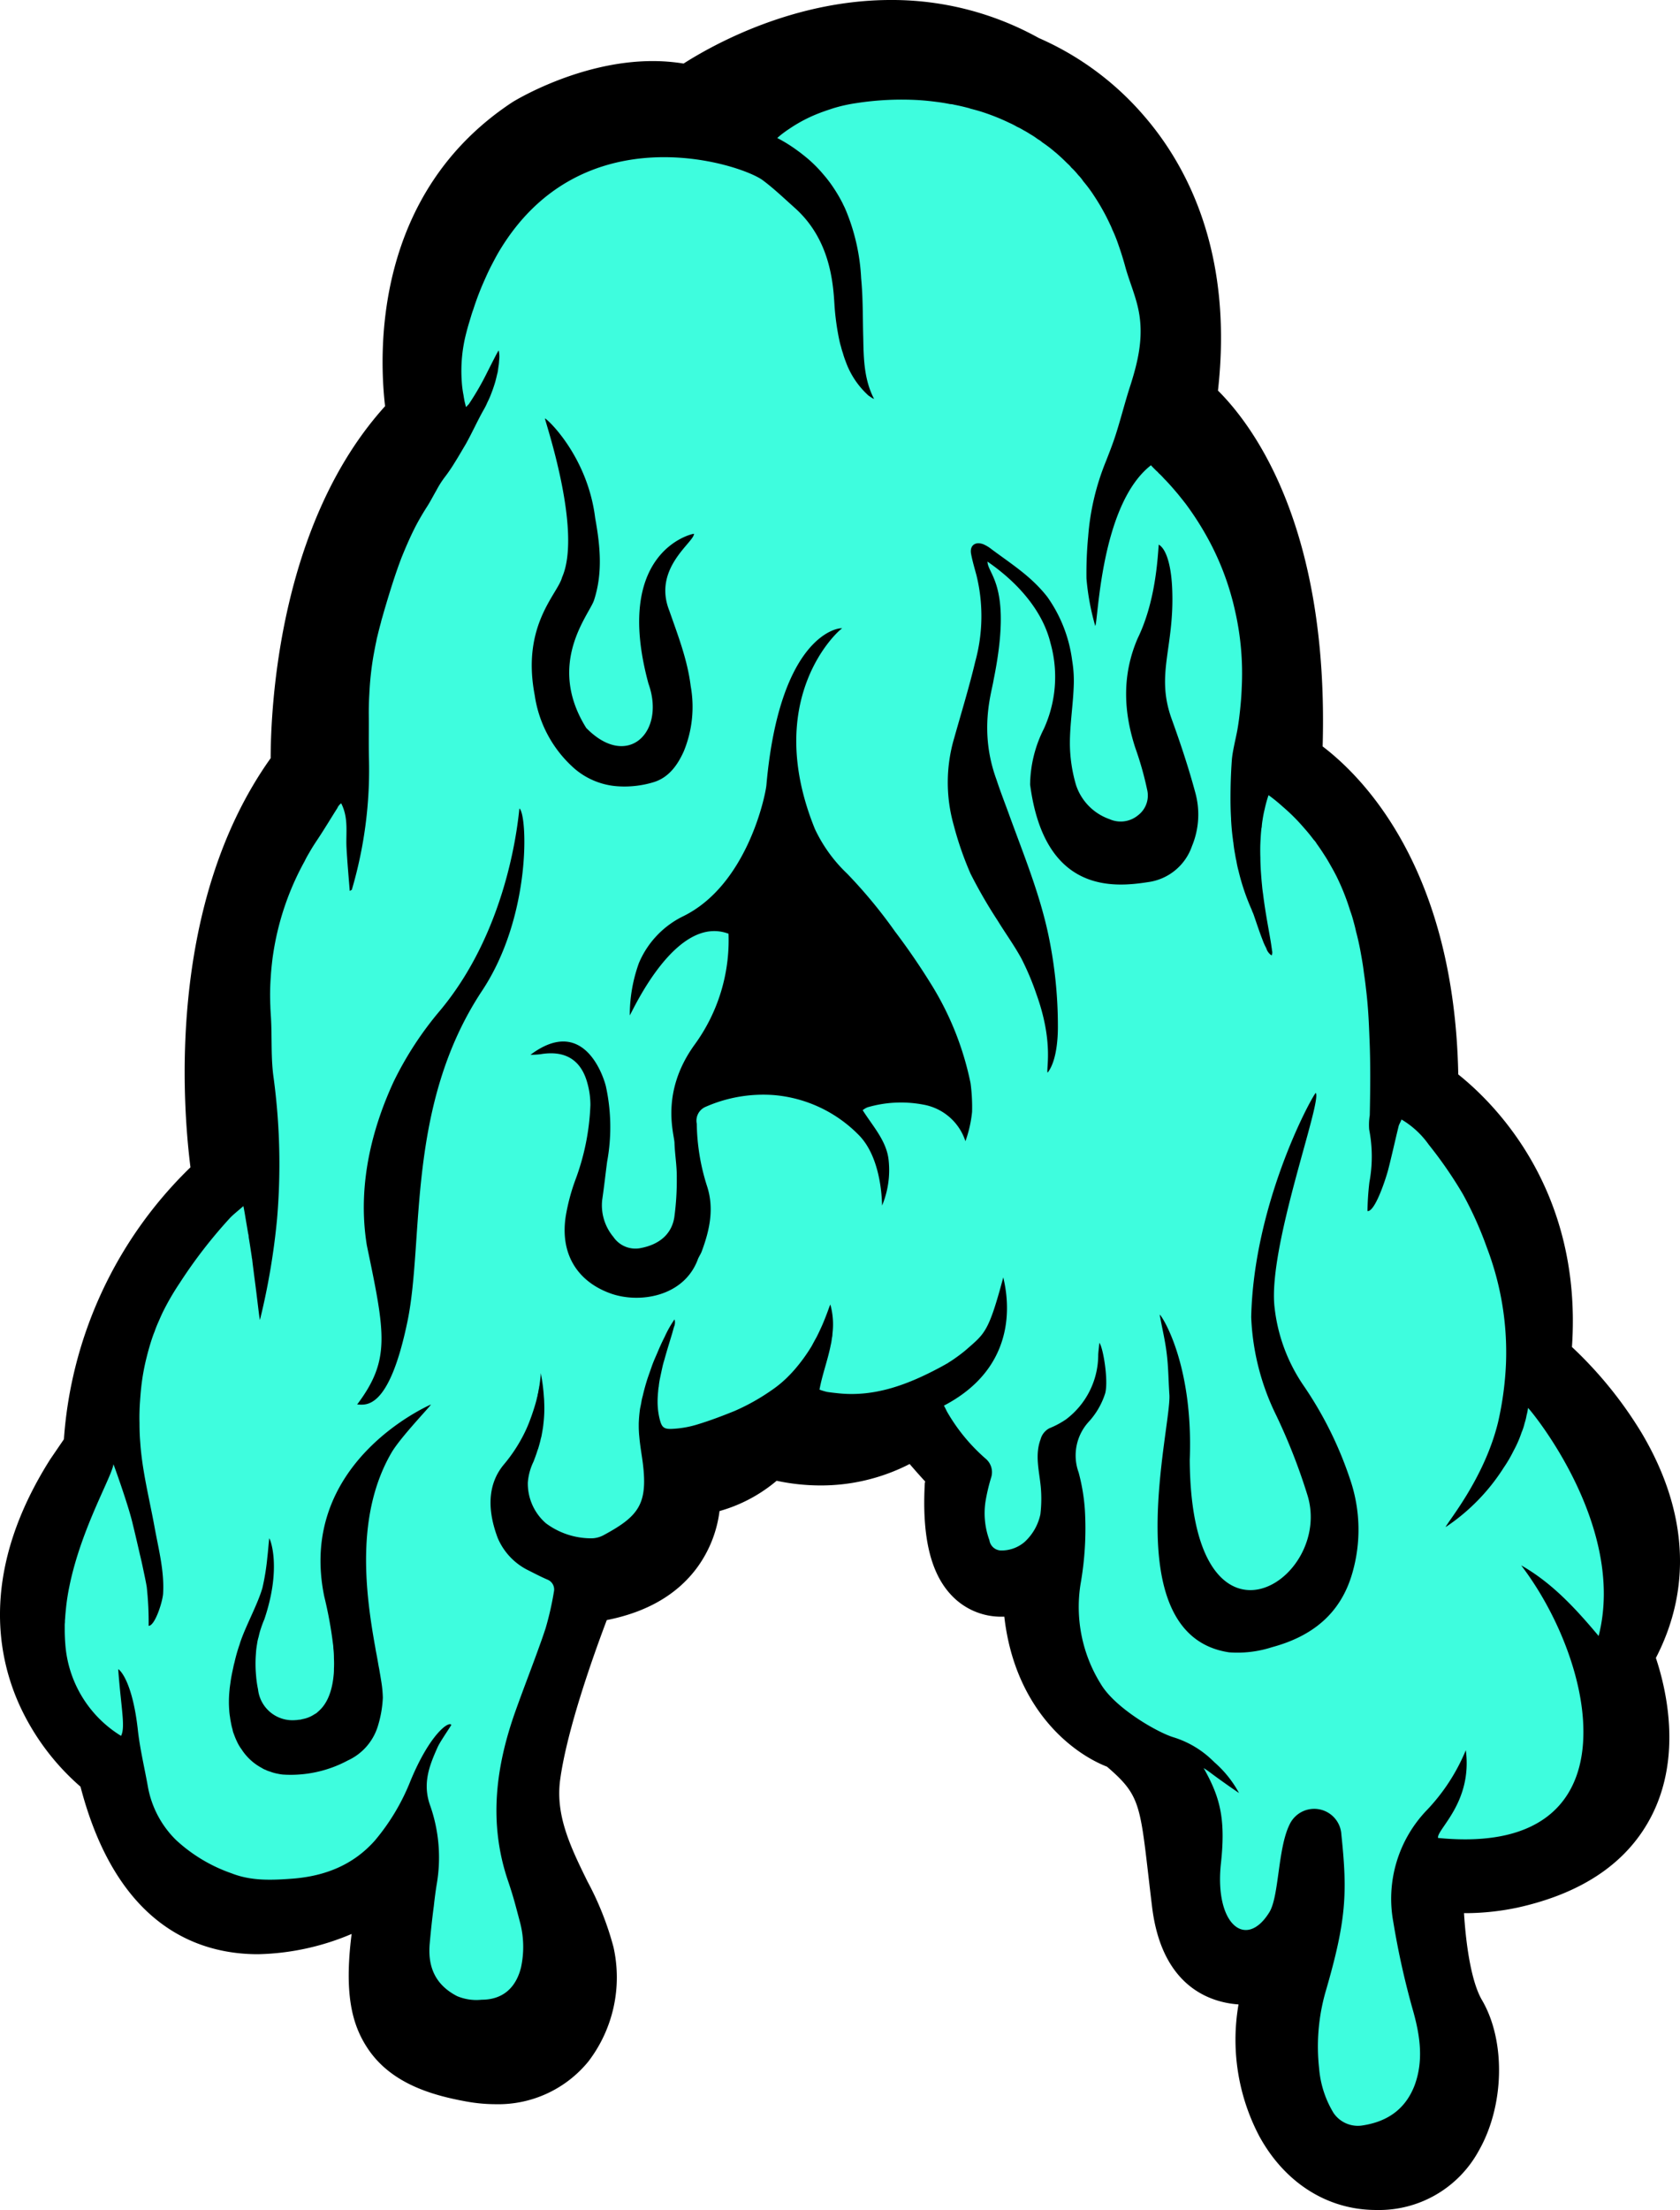 <svg id="Layer_1" data-name="Layer 1" xmlns="http://www.w3.org/2000/svg" viewBox="0 0 238.423 313.478"><defs><style>.cls-1{fill:#3efdde;}</style></defs><title>logo</title><path d="M250.072,357.327q-0.349,0-.705-0.013c-6.604-.233-12.401-4.029-15.906-10.416a29.364,29.364,0,0,1-2.97-18.73c-3.829-.267-10.866-2.353-12.267-13.836-0.193-1.584-.361-3.028-0.514-4.352-1.199-10.343-1.349-11.637-5.881-15.533-5.286-2.068-13.127-8.491-14.576-21.283-0.109.004-.219,0.005-0.329,0.005a9.657,9.657,0,0,1-7.156-3.021c-2.912-3.049-4.163-8.087-3.824-15.4l0.025-.531,0.057-.221c-0.675-.726-1.459-1.615-2.208-2.484a27.522,27.522,0,0,1-12.673,3.041,29.843,29.843,0,0,1-6.201-.664,21.622,21.622,0,0,1-8.107,4.297,17.225,17.225,0,0,1-3.07,7.867c-2.812,3.907-7.153,6.455-12.931,7.597-1.865,4.924-5.653,15.513-6.619,22.668-0.687,5.092,1.525,9.605,3.867,14.383a42.852,42.852,0,0,1,3.702,9.327,19.641,19.641,0,0,1-3.556,16.226,16.506,16.506,0,0,1-13.197,6.067,23.372,23.372,0,0,1-4.165-.39c-4.779-.869-10.69-2.519-14.016-7.603-2.139-3.27-3.317-7.557-2.227-16.157a35.78,35.78,0,0,1-13.279,2.875c-8.748.001-20.093-4.181-25.199-23.765A34.087,34.087,0,0,1,57.595,285.939c-3.453-7.467-5.524-19.607,4.221-35.038l0.049-.077,1.927-2.824a59.498,59.498,0,0,1,17.961-38.575c-1.142-9.012-3.287-37.451,11.382-58.03,0.013-7.202,1.152-33.258,16.238-49.93-0.908-7.815-1.553-30.137,17.987-43.07l0.139-.089c0.384-.237,9.515-5.793,19.838-5.793a27.117,27.117,0,0,1,4.397.351c4.439-2.825,15.731-9.016,29.442-9.016a42.953,42.953,0,0,1,20.962,5.389,41.694,41.694,0,0,1,14.876,10.971c6.127,7.038,12.766,19.436,10.561,39.043,5.078,5.057,15.75,19.444,14.855,50.475,5.878,4.474,18.684,17.52,19.248,46.526,5.384,4.304,17.642,16.624,16.134,38.662a57.628,57.628,0,0,1,9.871,12.164c6.522,10.968,7.209,21.957,2.04,31.941,1.478,4.429,3.673,13.816-.514,22.208-3.346,6.705-9.791,11.152-19.158,13.215a36.201,36.201,0,0,1-7.21.78c-0.118,0-.235-0.001-0.35-0.002,0.291,4.637,1.051,9.771,2.552,12.331,3.399,5.799,3.2,14.993-.464,21.387A16.12,16.12,0,0,1,250.072,357.327Z" transform="translate(-54.723 -43.849)"/><path class="cls-1" d="M281.599,275.905c3.969-15.526-9.424-31.782-10.018-32.349a7.663,7.663,0,0,1-.216,1.08,7.015,7.015,0,0,1-.27,1.08,7.575,7.575,0,0,1-.432,1.323,15.72,15.72,0,0,1-1.134,2.592,19.269,19.269,0,0,1-1.404,2.403,28.424,28.424,0,0,1-8.236,8.425c0.189-.648,5.455-6.804,7.426-14.824a45.901,45.901,0,0,0,1.134-8.371,41.578,41.578,0,0,0-2.7-16.418,51.65,51.65,0,0,0-3.402-7.588,59.405,59.405,0,0,0-4.86-7.048,12.571,12.571,0,0,0-3.861-3.564c-0.162.405-.324,0.648-0.405,0.918-0.513,2.079-.972,4.212-1.512,6.292-0.432,1.566-1.89,5.914-2.916,5.779a39.825,39.825,0,0,1,.27-4.077,19.91,19.91,0,0,0-.027-7.48,8.49,8.49,0,0,1,.081-2.025c0.081-3.78.108-7.318-.027-10.612l-0.081-1.944c-0.081-1.89-.216-3.699-0.432-5.428-0.081-.783-0.189-1.539-0.297-2.268-0.108-.945-0.27-1.863-0.432-2.754-0.189-1.053-.405-2.052-0.675-3.051-0.108-.513-0.243-1.026-0.378-1.512a15.132,15.132,0,0,0-.459-1.458c-0.108-.351-0.216-0.675-0.324-0.999a32.597,32.597,0,0,0-1.593-3.834c-0.27-.54-0.567-1.08-0.864-1.593-0.297-.54-0.621-1.08-0.945-1.566-0.324-.513-0.675-1.026-1.026-1.512a2.631,2.631,0,0,0-.432-0.567c-0.405-.54-0.837-1.08-1.323-1.62a27.611,27.611,0,0,0-3.078-3.078,23.686,23.686,0,0,0-1.998-1.62,17.383,17.383,0,0,0-.54,1.944,16.661,16.661,0,0,0-.324,1.674c-0.054.297-.081,0.621-0.108,0.945a1.355,1.355,0,0,0-.054.324c-0.054.486-.081,0.945-0.108,1.431-0.054.864-.054,1.701-0.027,2.538,0,0.567.027,1.134,0.054,1.674,0.054,0.783.108,1.566,0.189,2.322,0.027,0.378.081,0.756,0.135,1.134,0.405,3.294,1.026,6.102,1.215,7.615a3.115,3.115,0,0,1,.054.432,0.928,0.928,0,0,1-.054.702,1.869,1.869,0,0,1-.756-1.026,8.591,8.591,0,0,1-.54-1.215c-0.459-1.161-.918-2.592-1.269-3.591-0.054-.135-0.108-0.27-0.162-0.378-0.054-.135-0.081-0.243-0.135-0.351a31.633,31.633,0,0,1-1.836-5.455,12.529,12.529,0,0,1-.297-1.377c-0.081-.324-0.135-0.648-0.189-0.972-0.108-.567-0.189-1.107-0.243-1.674a1.602,1.602,0,0,1-.054-0.378c-0.135-.945-0.216-1.89-0.27-2.862v-0.135c-0.054-.918-0.081-1.836-0.081-2.781,0-1.809.054-3.645,0.189-5.481,0.081-1.215.567-3.105,0.783-4.293,0.216-1.215.351-2.403,0.459-3.564,0.081-.837.135-1.62,0.162-2.43a39.799,39.799,0,0,0-.945-10.909c-0.135-.594-0.27-1.188-0.432-1.755a38.533,38.533,0,0,0-2.349-6.4c-0.162-.351-0.324-0.675-0.486-0.999a42.258,42.258,0,0,0-3.753-6.049c-0.378-.486-0.729-0.918-1.053-1.323-0.567-.675-1.08-1.269-1.566-1.782-0.189-.216-0.378-0.378-0.54-0.567a7.927,7.927,0,0,0-.675-0.675,1.831,1.831,0,0,0-.324-0.324c-0.405-.405-0.675-0.675-0.756-0.783-7.21,5.617-7.48,22.25-7.912,22.79a34.974,34.974,0,0,1-1.242-6.724,54.795,54.795,0,0,1,.243-5.968,35.161,35.161,0,0,1,2.511-10.639c0.54-1.377,1.08-2.754,1.512-4.158,0.702-2.241,1.269-4.51,1.998-6.724,1.026-3.24,1.782-6.453,1.242-9.91-0.378-2.457-1.431-4.671-2.052-7.021q-0.405-1.458-.891-2.835a21.379,21.379,0,0,0-.918-2.295,6.17,6.17,0,0,0-.27-0.621c-0.351-.756-0.729-1.512-1.134-2.214-0.432-.783-0.918-1.539-1.404-2.268a20.17,20.17,0,0,0-1.296-1.701,5.181,5.181,0,0,0-.702-0.864,9.278,9.278,0,0,0-.999-1.08,3.21,3.21,0,0,0-.513-0.54c-0.54-.54-1.08-1.053-1.647-1.539a0.376,0.376,0,0,0-.108-0.081,17.448,17.448,0,0,0-1.836-1.404,3.183,3.183,0,0,0-.648-0.459,9.773,9.773,0,0,0-1.107-.729,10.226,10.226,0,0,0-.918-0.54,7.547,7.547,0,0,0-.918-0.486,10.74,10.74,0,0,0-1.107-.567,30.396,30.396,0,0,0-4.023-1.593c-0.513-.162-1.053-0.297-1.566-0.432a0.149,0.149,0,0,0-.135-0.054q-1.053-.284-2.106-0.486a1.869,1.869,0,0,0-.54-0.081c-0.648-.135-1.323-0.243-1.998-0.324q-1.215-.162-2.43-0.243a42.016,42.016,0,0,0-8.965.432,21.998,21.998,0,0,0-3.24.729q-0.486.162-.972,0.324c-0.297.108-.621,0.216-0.891,0.324a20.92,20.92,0,0,0-4.158,2.133q-0.243.162-.486,0.324C166.137,62.532,165.921,62.694,165.705,62.856c-0.108.081-.189,0.162-0.27,0.216-0.216.189-.351,0.297-0.405,0.351a21.354,21.354,0,0,1,2.97,1.863c0.27,0.189.54,0.405,0.81,0.621a18.536,18.536,0,0,1,2.754,2.673,18.203,18.203,0,0,1,1.566,2.079,21.107,21.107,0,0,1,1.215,2.106c0,0.027.027,0.054,0.027,0.081,0.135,0.243.243,0.486,0.351,0.729a28.737,28.737,0,0,1,2.214,9.775c0.27,2.781.216,5.59,0.297,8.398,0.054,2.97.108,5.941,1.539,8.695a2.902,2.902,0,0,1-.594-0.351,1.627,1.627,0,0,1-.378-0.297,11.917,11.917,0,0,1-3.078-4.725,11.105,11.105,0,0,1-.378-1.134,9.09,9.09,0,0,1-.27-0.918,9.648,9.648,0,0,1-.243-0.945,35.78,35.78,0,0,1-.675-4.86c-0.189-3.132-.567-9.37-5.671-13.906-1.485-1.323-2.916-2.7-4.509-3.888-3.105-2.322-25.787-9.748-37.56,10.315-0.324.567-.648,1.188-0.972,1.809-0.324.621-.621,1.269-0.918,1.944a39.532,39.532,0,0,0-1.647,4.293c-0.135.351-.243,0.702-0.351,1.08-0.216.702-.432,1.404-0.621,2.16a21.267,21.267,0,0,0-.648,7.021,14.35,14.35,0,0,0,.243,1.863q0.041,0.284.081,0.486a6.974,6.974,0,0,0,.162.756c0.054,0.216.081,0.351,0.108,0.432a0.796,0.796,0,0,0,.216-0.216,1.218,1.218,0,0,0,.243-0.27,39.069,39.069,0,0,0,2.565-4.455c0.81-1.593,1.512-2.997,1.62-3.078a4.028,4.028,0,0,1,.054,1.458,5.802,5.802,0,0,1-.054.621q-0.041.243-.081,0.567a4.317,4.317,0,0,1-.162.81c-0.054.27-.135,0.567-0.216,0.891-0.081.297-.189,0.621-0.297,0.945-0.108.324-.243,0.675-0.378,1.026s-0.297.702-.486,1.08a8.139,8.139,0,0,1-.486.972c-0.891,1.566-1.647,3.267-2.538,4.86-0.027.054-.081,0.135-0.108,0.189-0.486.81-.945,1.62-1.458,2.43a23.631,23.631,0,0,1-1.35,1.998,13.505,13.505,0,0,0-1.296,2.025c-0.486.837-.918,1.701-1.458,2.511-0.594.945-1.161,1.917-1.674,2.943-0.648,1.296-1.215,2.619-1.755,3.942-0.513,1.323-.972,2.673-1.404,4.023-0.486,1.539-.945,3.051-1.377,4.59a6.787,6.787,0,0,0-.189.702c-0.189.675-.351,1.323-0.513,1.998a5.133,5.133,0,0,0-.135.621c-0.162.729-.297,1.485-0.432,2.214a43.86,43.86,0,0,0-.567,5.319c-0.054.891-.081,1.809-0.081,2.7,0.027,2.16-.027,4.32.027,6.454a60.156,60.156,0,0,1-2.43,18.605,1.284,1.284,0,0,1-.297.162c-0.162-2.079-.351-4.104-0.459-6.156-0.108-2.052.324-4.158-.756-6.265a1.624,1.624,0,0,0-.54.675c-0.945,1.485-1.863,3.024-2.835,4.482-0.378.567-.729,1.107-1.053,1.674-0.27.459-.54,0.918-0.756,1.377a39.189,39.189,0,0,0-4.482,13.258c-0.081.513-.135,1.026-0.189,1.512-0.054.54-.108,1.08-0.135,1.62a33.881,33.881,0,0,0-.081,3.591c0,0.297.027,0.594,0.027,0.864q0.041,0.81.081,1.377c0.162,2.862-.027,5.752.378,8.533a91.632,91.632,0,0,1,.486,19.982,98.759,98.759,0,0,1-2.43,14.338c-0.108-.324-0.351-2.835-0.837-6.427-0.081-.702-0.189-1.431-0.27-2.214a1.355,1.355,0,0,1-.054-0.324c-0.135-.864-0.27-1.809-0.432-2.754a2.015,2.015,0,0,0-.081-0.54c-0.108-.648-0.216-1.269-0.324-1.917-0.108-.648-0.216-1.323-0.351-1.971-0.864.756-1.431,1.188-1.917,1.701a68.823,68.823,0,0,0-7.102,9.181,36.194,36.194,0,0,0-2.349,4.023c-0.243.486-.459,0.999-0.675,1.485-0.216.486-.405,0.945-0.567,1.431-0.162.378-.297,0.783-0.432,1.188q-0.364,1.134-.648,2.268a31.115,31.115,0,0,0-.81,4.428c-0.081.756-.135,1.512-0.189,2.268-0.054.918-.081,1.836-0.054,2.754,0,0.945.027,1.863,0.108,2.808,0.27,4.05,1.323,8.101,2.052,12.124,0.567,3.105,1.377,6.156,1.188,9.316-0.081,1.188-1.161,4.563-2.052,4.563a45.933,45.933,0,0,0-.27-5.535c-0.135-.783-0.297-1.539-0.459-2.295-0.162-.783-0.324-1.539-0.513-2.295-0.351-1.539-.702-3.051-1.08-4.59-0.648-2.646-2.619-8.128-2.673-8.209-0.216,1.755-4.563,9.073-6.238,17.255a30.335,30.335,0,0,0-.486,3.078c-0.054.54-.108,1.053-0.135,1.566a3.265,3.265,0,0,0-.027.513,3.265,3.265,0,0,0-.027.513v0.54q0,1.013.081,2.025a16.657,16.657,0,0,0,7.912,13.042c0.648-1.242,0-3.969-.405-9.451,0.162,0,1.998,1.593,2.781,8.533,0.297,2.754.972,5.509,1.458,8.263a14.097,14.097,0,0,0,3.969,7.426,22.433,22.433,0,0,0,7.885,4.725c2.808,1.107,5.724.972,8.641,0.756,4.536-.351,8.56-1.89,11.665-5.373a30.501,30.501,0,0,0,5.076-8.479c2.7-6.535,5.4-8.533,5.806-7.966-0.162.324-1.593,2.376-1.944,3.159-1.188,2.646-2.187,5.185-1.053,8.317a22.254,22.254,0,0,1,.918,11.152c-0.162.999-.297,2.025-0.405,3.051-0.243,1.809-.432,3.618-0.594,5.428-0.27,3.24.81,5.779,3.888,7.372a7.049,7.049,0,0,0,3.483.513c3.159,0,4.914-1.863,5.589-4.563a13.718,13.718,0,0,0-.189-6.616c-0.189-.729-0.378-1.431-0.567-2.133-0.324-1.215-.702-2.43-1.107-3.618-2.754-8.155-1.728-16.12,1.08-24.005,1.134-3.186,2.376-6.346,3.51-9.532,0.27-.729.513-1.458,0.756-2.187a42.841,42.841,0,0,0,1.188-5.211,1.503,1.503,0,0,0-.918-1.728c-0.945-.405-1.863-0.891-2.781-1.35a9.047,9.047,0,0,1-4.266-4.536c-1.35-3.564-1.674-7.453.918-10.504a21.967,21.967,0,0,0,2.592-3.861,19.121,19.121,0,0,0,1.134-2.565c0.135-.351.243-0.675,0.351-0.999,0.216-.648.405-1.269,0.54-1.836a2.247,2.247,0,0,1,.108-0.405,1.082,1.082,0,0,1,.081-0.405,6.943,6.943,0,0,1,.135-0.729,1.355,1.355,0,0,1,.054-0.324c0.027-.216.054-0.405,0.081-0.594,0.081-.648.108-1.053,0.108-1.188a25.541,25.541,0,0,1,.432,3.24c0.027,0.324.054,0.621,0.054,0.891a18.31,18.31,0,0,1-.108,3.051c-0.027.324-.081,0.648-0.135,0.972q-0.081.486-.162,0.891a5.289,5.289,0,0,0-.135.54c-0.108.432-.216,0.81-0.324,1.161a3.261,3.261,0,0,0-.135.378c-0.162.513-.351,0.999-0.513,1.431a8.215,8.215,0,0,0-.81,2.97,7.466,7.466,0,0,0,2.565,5.779,10.755,10.755,0,0,0,6.184,2.133,3.758,3.758,0,0,0,2.079-.486c4.887-2.646,6.184-4.374,5.508-10.045-0.162-1.296-.405-2.565-0.513-3.861a14.679,14.679,0,0,1-.081-1.539v-0.351a19.559,19.559,0,0,1,.189-2.133c0.054-.243.108-0.513,0.162-0.783a7.414,7.414,0,0,1,.216-0.999c0.189-.837.432-1.701,0.702-2.538l0.567-1.62c0.189-.54.405-1.053,0.621-1.539s0.405-.972.621-1.431c0.189-.432.405-0.864,0.594-1.242a15.553,15.553,0,0,1,1.404-2.484,1.542,1.542,0,0,1-.081,1.08c-0.054.216-.135,0.486-0.216,0.783-0.297,1.026-.729,2.349-1.134,3.834-0.108.351-.216,0.729-0.297,1.107-0.108.486-.216,0.999-0.324,1.512a9.824,9.824,0,0,0-.189,1.242,1.581,1.581,0,0,0-.054.351c-0.027.189-.027,0.351-0.054,0.54-0.027.378-.054,0.756-0.054,1.134a10.388,10.388,0,0,0,.27,2.457c0.297,1.215.54,1.566,1.863,1.485a14.318,14.318,0,0,0,3.51-.621c1.782-.54,3.564-1.215,5.293-1.917a30.115,30.115,0,0,0,5.211-2.916,15.852,15.852,0,0,0,2.592-2.187c0.243-.243.459-0.486,0.675-0.729a24.21,24.21,0,0,0,2.457-3.375c0.216-.405.432-0.81,0.648-1.188,0.324-.621.594-1.215,0.837-1.755,0.702-1.62,1.053-2.781,1.161-2.943a10.514,10.514,0,0,1,.297,4.158,2.3,2.3,0,0,1-.081.621,6.932,6.932,0,0,1-.189,1.08v0.027c-0.432,2.106-1.188,4.104-1.566,6.184a9.071,9.071,0,0,0,1.08.324c0.513,0.081,1.026.135,1.539,0.189,5.184,0.567,9.91-1.215,14.5-3.672,0.405-.216.783-0.432,1.161-0.648a0.377,0.377,0,0,1,.108-0.081c0.405-.243.783-0.513,1.161-0.783,0.486-.351.945-0.702,1.404-1.107,2.538-2.214,3.078-2.484,5.131-10.153,0.216,1.161,3.304,12.072-8.425,18.2,0.216,0.378.324,0.648,0.459,0.891a25.9,25.9,0,0,0,5.535,6.697,2.494,2.494,0,0,1,.729,2.538,26.31,26.31,0,0,0-.837,3.564,11.153,11.153,0,0,0,.567,5.4,1.705,1.705,0,0,0,1.674,1.458,5.04,5.04,0,0,0,3.294-1.188,7.404,7.404,0,0,0,2.268-3.942,18.687,18.687,0,0,0,.054-3.888c-0.216-2.268-.864-4.509-0.027-6.751a2.497,2.497,0,0,1,1.242-1.566,12.511,12.511,0,0,0,2.376-1.269,11.474,11.474,0,0,0,4.563-9.019c0-.459.081-0.945,0.162-1.836,0.54,0.675,1.296,5.293.837,7.129a10.749,10.749,0,0,1-2.376,4.104,7.069,7.069,0,0,0-1.404,7.156,27.572,27.572,0,0,1,.891,5.373,45.38,45.38,0,0,1-.621,10.477,20.648,20.648,0,0,0,2.889,14.176c2.025,3.402,7.993,6.832,10.288,7.534a13.79,13.79,0,0,1,5.643,3.375,0.633,0.633,0,0,1,.135.135,15.609,15.609,0,0,1,3.537,4.401c-1.161-.783-2.916-2.025-3.996-2.835a11.527,11.527,0,0,0-1.026-.702c0.297,0.513.567,1.026,0.81,1.512,1.647,3.321,2.268,6.318,1.647,11.989-0.945,8.668,3.537,12.313,6.859,6.967,1.404-2.241,1.188-8.992,2.862-12.421a3.861,3.861,0,0,1,7.372,1.404c0.864,8.263.729,12.097-2.268,22.358a28.281,28.281,0,0,0-.891,10.801,14.427,14.427,0,0,0,2.052,6.319,4.174,4.174,0,0,0,3.969,1.782c3.591-.513,6.211-2.268,7.534-5.724,1.296-3.51.756-7.048-.189-10.45a113.304,113.304,0,0,1-2.835-12.691,18.136,18.136,0,0,1,4.752-15.877,27.5,27.5,0,0,0,5.535-8.506c0.972,7.426-4.158,11.233-3.942,12.448,15.337,1.512,20.684-5.832,20.63-15.148-0.027-7.804-3.888-17.039-8.83-23.519C274.93,268.345,278.224,271.882,281.599,275.905ZM110.269,249.929c-5.049,8.695-3.699,19.604-2.376,27.11,0.081,0.405.135,0.81,0.216,1.215,0.135,0.675.243,1.323,0.351,1.944l0.081,0.405c0.108,0.648.216,1.242,0.297,1.782a16.514,16.514,0,0,1,.216,2.268,15.93,15.93,0,0,1-.702,4.023,7.894,7.894,0,0,1-4.266,4.887,17.153,17.153,0,0,1-9.235,1.998,5.842,5.842,0,0,1-.675-0.108,6.224,6.224,0,0,1-1.161-.324,2.954,2.954,0,0,1-.621-0.243,2.042,2.042,0,0,1-.486-0.243,7.742,7.742,0,0,1-2.673-2.322c-0.108-.135-0.189-0.297-0.297-0.432a5.723,5.723,0,0,1-.567-0.972,10.487,10.487,0,0,1-.459-1.107,2.563,2.563,0,0,1-.189-0.648,7.69,7.69,0,0,1-.216-0.918c-0.054-.27-0.108-0.54-0.135-0.81a8.377,8.377,0,0,1-.108-0.864c-0.027-.378-0.054-0.783-0.054-1.215V285.248c0-.513.027-1.053,0.081-1.593,0.027-.378.081-0.729,0.135-1.107,0.081-.648.216-1.323,0.378-2.052,0.054-.27.108-0.54,0.189-0.81a23.481,23.481,0,0,1,.756-2.646c0-.027.027-0.081,0.027-0.108,0.783-2.403,2.484-5.428,3.186-7.831a33.15,33.15,0,0,0,.702-4.347c0.108-.891.162-1.782,0.27-2.7,0.108,0.027,1.809,4.104-.702,11.503-0.216.486-.378,0.972-0.54,1.458-0.108.324-.189,0.675-0.27,1.026a5.975,5.975,0,0,0-.216.999,10.878,10.878,0,0,0-.162,1.35,18.281,18.281,0,0,0,.027,3.213,14.737,14.737,0,0,0,.27,1.863,4.921,4.921,0,0,0,5.319,4.374,2.972,2.972,0,0,0,.486-0.054,1.37,1.37,0,0,0,.459-0.081,4.443,4.443,0,0,0,1.755-.702,1.601,1.601,0,0,0,.486-0.351c1.431-1.188,2.052-3.159,2.241-5.346a6.575,6.575,0,0,0,.027-0.729,14.107,14.107,0,0,0,0-1.512,12.348,12.348,0,0,0-.081-1.431,4.065,4.065,0,0,0-.054-0.594,57.501,57.501,0,0,0-1.242-6.751c-3.861-18.848,14.662-27.002,15.148-27.218C115.886,243.232,111.511,247.769,110.269,249.929Zm12.88-65.562c-10.828,16.336-8.209,35.265-10.585,46.849-2.673,12.961-6.049,11.854-7.156,11.854,4.752-6.318,3.996-10.018,1.377-22.574-1.485-9.1,1.134-17.444,3.807-23.222a48.351,48.351,0,0,1,6.642-10.153c9.964-11.989,11.071-27.812,11.206-28.596C129.576,159.39,130.197,173.728,123.149,184.367Zm11.341-58.622c2.916-6.616-2.457-22.25-2.43-22.547,0.351,0.081,6.049,5.4,7.129,14.122,0.702,3.888,1.107,7.777-.162,11.665-0.675,2.052-6.832,8.965-1.107,18.119,5.832,5.968,11.314.621,8.83-6.292-5.049-18.632,6.022-21.224,6.454-21.251,0.108,1.161-5.914,4.86-3.483,10.936,1.215,3.483,2.565,6.94,3.024,10.666a16.562,16.562,0,0,1-.972,9.235c-0.891,1.998-2.16,3.753-4.293,4.401a14.222,14.222,0,0,1-4.86.594,10.492,10.492,0,0,1-6.292-2.457,17.14,17.14,0,0,1-5.724-10.504C128.712,132.522,133.869,128.121,134.49,125.745ZM191.735,205.726a7.681,7.681,0,0,0-5.941-5.185,16.944,16.944,0,0,0-7.966.378,2.881,2.881,0,0,0-.675.405c1.485,2.349,3.483,4.455,3.699,7.264a13.076,13.076,0,0,1-.945,6.265c-0.027-.378,0-6.778-3.402-10.099a19.132,19.132,0,0,0-11.827-5.562,20.273,20.273,0,0,0-9.856,1.674,2.126,2.126,0,0,0-1.215,2.376,30.297,30.297,0,0,0,1.431,8.776c1.08,3.213.405,6.292-.729,9.343-0.162.432-.459,0.81-0.594,1.242-2.025,5.211-8.29,6.156-12.313,4.725-4.698-1.674-7.264-5.59-6.373-11.071a28.666,28.666,0,0,1,1.323-4.968,33.815,33.815,0,0,0,2.16-10.693,11.489,11.489,0,0,0-.405-3.024c-0.891-3.402-3.186-4.779-6.697-4.185a12.1,12.1,0,0,1-1.404.081c7.318-5.481,10.207,2.538,10.693,4.428a27.037,27.037,0,0,1,.189,10.72c-0.243,1.809-.432,3.618-0.702,5.427a6.995,6.995,0,0,0,1.593,5.266,3.778,3.778,0,0,0,3.915,1.566c2.484-.486,4.32-1.863,4.725-4.347a38.746,38.746,0,0,0,.351-5.617c0.027-1.647-.27-3.294-0.324-4.941-0.027-1.242-2.079-7.156,2.889-13.987a25.134,25.134,0,0,0,4.779-15.688c-7.399-2.781-13.501,10.747-14.014,11.584a21.728,21.728,0,0,1,1.296-7.426,13.034,13.034,0,0,1,6.184-6.589c9.1-4.374,11.746-17.012,11.908-18.632,1.89-21.332,10.261-22.412,10.747-22.25-0.729.432-11.314,10.099-3.861,28.46a21.118,21.118,0,0,0,4.59,6.346,69.822,69.822,0,0,1,6.751,8.155,95.951,95.951,0,0,1,5.482,8.047,42.741,42.741,0,0,1,5.265,13.501,25.46,25.46,0,0,1,.216,4.077A17.357,17.357,0,0,1,191.735,205.726Zm9.181-50.576a17.922,17.922,0,0,1,1.944-7.912,17.725,17.725,0,0,0,.945-12.178c-1.664-6.83-8.29-11.044-8.938-11.557,0.017,1.867,3.591,3.429.864,16.795-0.243,1.701-2.133,7.183.405,14.122,0.513,1.566,1.107,3.105,1.674,4.644,2.079,5.752,4.428,11.395,5.697,17.39a62.864,62.864,0,0,1,1.35,13.096c0,1.62-.189,4.834-1.458,6.454-0.243-.459.891-4.266-1.593-11.152a37.72,37.72,0,0,0-2.133-5.049c-0.999-1.836-2.241-3.537-3.348-5.346a68.846,68.846,0,0,1-3.861-6.67,46.798,46.798,0,0,1-2.403-6.939,22.201,22.201,0,0,1,.081-12.313c1.026-3.645,2.133-7.237,2.997-10.882a24.272,24.272,0,0,0,.162-12.205c-0.27-.999-0.567-1.998-0.756-2.997-0.243-1.215.567-1.836,1.728-1.404a5.125,5.125,0,0,1,1.161.702c2.943,2.187,5.643,3.861,7.912,6.751a19.961,19.961,0,0,1,3.537,9.046,17.53,17.53,0,0,1,.216,3.753c-0.108,2.673-.54,5.347-0.54,8.02a21.362,21.362,0,0,0,.864,5.859,7.661,7.661,0,0,0,4.752,4.86,3.865,3.865,0,0,0,4.05-.54,3.521,3.521,0,0,0,1.296-3.645,45.931,45.931,0,0,0-1.674-5.914c-1.701-5.211-1.89-10.369.324-15.526,2.538-5.184,2.835-11.287,2.997-13.312,1.134,0.648,1.809,3.186,1.917,6.481,0.297,8.209-2.376,11.881-.081,18.254,1.242,3.429,2.403,6.913,3.348,10.423a11.65,11.65,0,0,1-.459,7.588,7.673,7.673,0,0,1-6.265,5.13C212.905,169.705,202.968,170.704,200.916,155.15Zm45.715,111.871c-1.674,5.806-5.778,8.965-11.395,10.477a15.938,15.938,0,0,1-6.076.729c-16.094-2.403-8.155-31.971-8.479-36.561-0.135-1.944-.135-3.888-0.378-5.806-0.216-1.863-.675-3.699-0.999-5.535,0.189-.027,4.807,6.832,4.266,20.603,0.189,30.135,20.63,17.119,16.66,4.86a83.769,83.769,0,0,0-4.374-11.152,34.58,34.58,0,0,1-3.564-13.96c0.351-15.931,8.29-30.729,9.154-31.809,0.972,1.107-6.724,21.602-5.859,30.243a24.351,24.351,0,0,0,4.05,11.152,53.22,53.22,0,0,1,6.643,13.285A22.082,22.082,0,0,1,246.631,267.021Z" transform="translate(-54.723 -43.849)"/></svg>